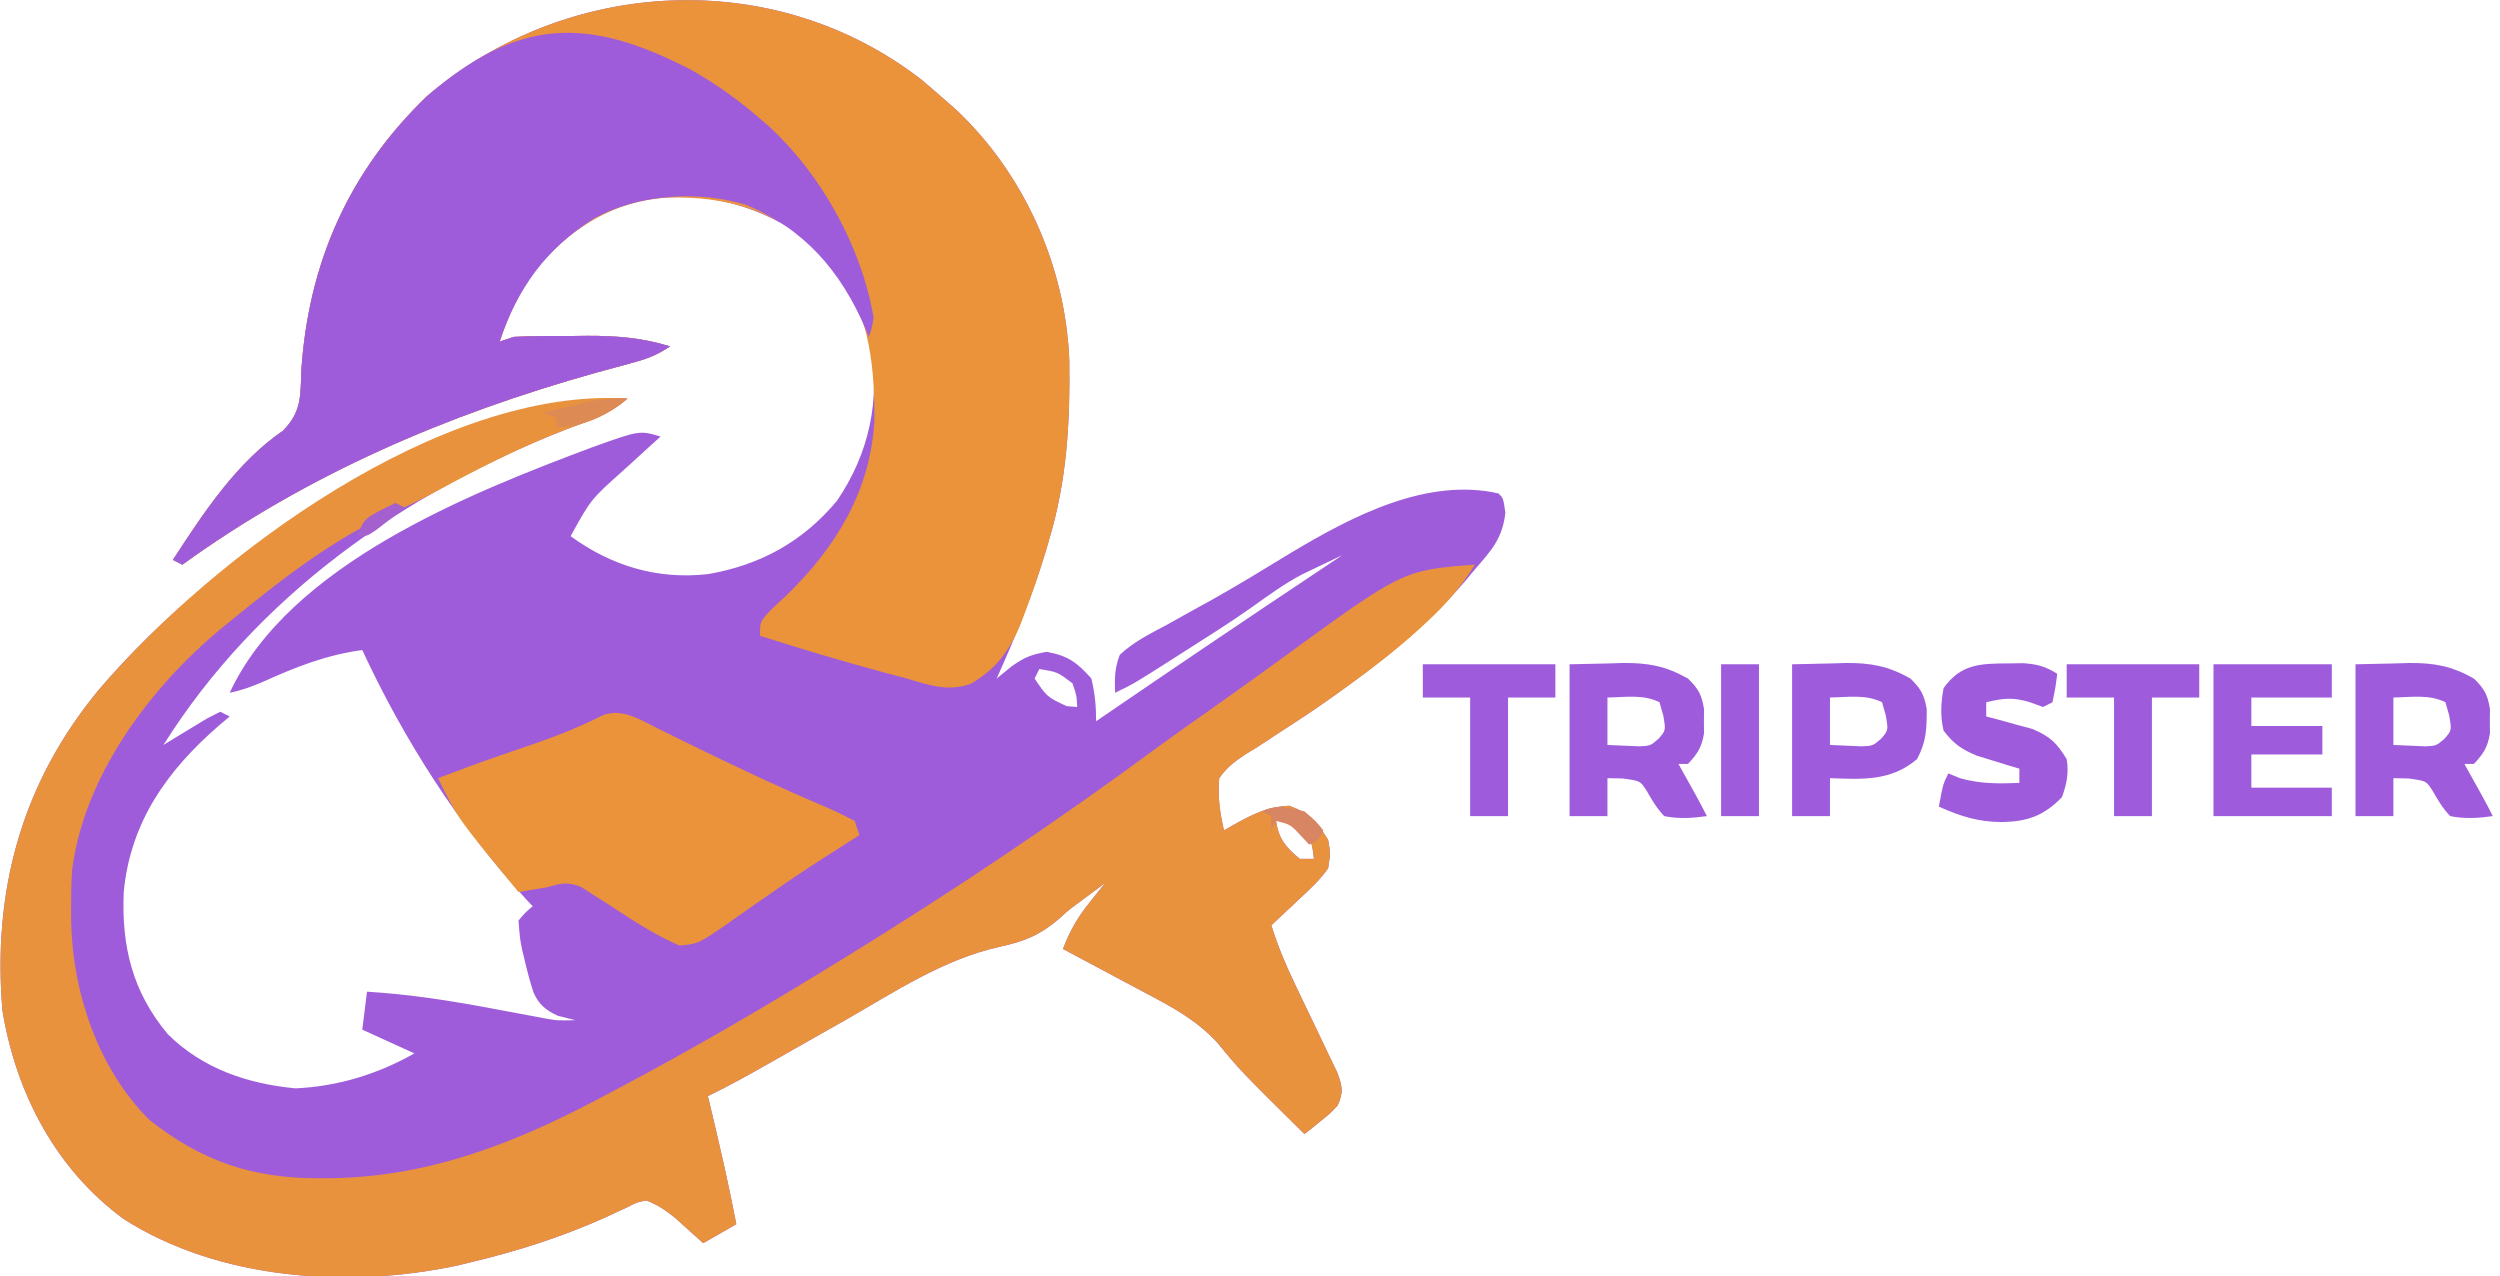 <?xml version="1.0" encoding="UTF-8"?>
<svg xmlns="http://www.w3.org/2000/svg" xmlns:xlink="http://www.w3.org/1999/xlink" width="1800px" height="919px" viewBox="0 0 1799 919" version="1.1">
<g id="surface1">
<path style=" stroke:none;fill-rule:nonzero;fill:rgb(61.961%,36.078%,85.882%);fill-opacity:1;" d="M 663.016 57.438 C 668.605 62.145 674.148 66.914 679.629 71.742 C 683.516 75.156 683.516 75.156 687.5 78.641 C 736.996 124.977 766.859 192.012 769.41 259.746 C 770.027 304.84 767.652 346.223 754.617 389.465 C 753.965 391.699 753.312 393.941 752.637 396.246 C 743.156 428.031 730.652 458.312 717.125 488.535 C 720.566 485.715 724.023 482.891 727.57 480 C 736.938 473.375 741.438 471.379 753.133 469.32 C 768.473 472.121 774.941 476.922 785.305 488.535 C 787.844 499.27 788.715 508.34 788.715 519.285 C 790.863 517.812 793.027 516.34 795.242 514.816 C 846.094 480.039 897.141 445.555 948.426 411.422 C 954.277 407.52 960.125 403.617 965.969 399.715 C 959.844 402.59 953.742 405.52 947.645 408.469 C 944.246 410.09 940.844 411.715 937.34 413.398 C 924.145 420.293 912.316 428.996 900.207 437.645 C 884.539 448.656 868.363 458.852 852.199 469.113 C 848.895 471.219 845.586 473.336 842.176 475.52 C 815.625 492.422 815.625 492.422 802.355 498.785 C 802.031 487.91 802.004 481.445 805.754 471.457 C 815.559 462.301 826.973 456.539 838.773 450.324 C 845.637 446.5 852.48 442.676 859.34 438.855 C 862.879 436.922 866.422 434.984 870.062 432.992 C 890.219 421.773 909.852 409.648 929.582 397.672 C 972.859 371.82 1026.789 343.496 1078.469 355.297 C 1081.875 358.719 1081.875 358.719 1083.367 369.184 C 1081.312 387.676 1073.383 396.242 1061.418 409.961 C 1059.23 412.602 1057.043 415.25 1054.789 417.973 C 1028.133 449.117 996.891 474.637 963.633 498.359 C 961.727 499.734 959.805 501.109 957.852 502.516 C 946.082 510.887 934.113 518.812 921.926 526.555 C 916.23 530.328 910.523 534.086 904.82 537.863 C 902.051 539.531 899.285 541.199 896.438 542.918 C 888.5 548.277 882.852 552.422 877.344 560.281 C 876.09 573.391 877.805 585.082 880.75 597.863 C 883.125 596.512 885.488 595.168 887.945 593.777 C 901.688 586.094 911.934 580.926 927.84 580.137 C 942.207 585.512 947.68 591.711 955.742 604.691 C 957.469 614.289 957.469 614.289 955.742 625.199 C 949.891 633.512 942.781 640.121 935.293 646.973 C 933.348 648.84 931.398 650.699 929.379 652.617 C 924.566 657.195 919.715 661.703 914.84 666.188 C 919.508 681.176 925.305 695.012 932.137 709.137 C 934.16 713.367 936.164 717.598 938.18 721.824 C 941.316 728.422 944.48 735 947.676 741.574 C 950.773 747.965 953.809 754.391 956.852 760.809 C 958.684 764.609 960.52 768.418 962.398 772.34 C 966.031 782.523 966.91 786.309 962.57 796.008 C 957.012 801.828 957.012 801.828 950.422 807.117 C 948.234 808.887 946.051 810.676 943.805 812.508 C 942.121 813.828 940.445 815.148 938.707 816.516 C 892.316 770.645 892.316 770.645 875.852 750.516 C 863.277 736.953 848.629 727.938 832.422 719.301 C 828.488 717.191 824.551 715.082 820.48 712.898 C 816.359 710.715 812.227 708.52 808.102 706.332 C 803.91 704.094 799.711 701.852 795.523 699.605 C 785.305 694.148 775.082 688.707 764.852 683.273 C 769.789 670.254 775.281 660.617 784.031 649.746 C 786.184 647.047 788.328 644.344 790.555 641.57 C 792.191 639.547 793.836 637.523 795.527 635.445 C 793.879 636.68 792.227 637.926 790.535 639.207 C 785.676 642.848 780.816 646.469 775.938 650.066 C 768.383 655.695 768.383 655.695 762.172 661.383 C 748.305 673.352 736.715 677.914 718.832 681.773 C 678.52 690.832 643.551 714.191 608.047 734.512 C 600.719 738.66 593.402 742.801 586.074 746.941 C 575.754 752.77 565.441 758.609 555.164 764.492 C 540.016 773.148 524.895 781.586 509.191 789.18 C 510.086 792.969 510.996 796.77 511.922 800.68 C 518.293 827.516 524.484 854.312 529.641 881.422 C 517.832 888.188 517.832 888.188 505.781 895.086 C 503.965 893.445 502.156 891.789 500.297 890.09 C 497.879 887.938 495.477 885.773 492.996 883.551 C 490.621 881.422 488.246 879.277 485.809 877.074 C 478.785 871.395 473.27 867.551 464.871 864.344 C 458.125 865.594 458.125 865.594 451.531 869.047 C 448.969 870.223 446.41 871.391 443.762 872.586 C 441.031 873.883 438.297 875.176 435.465 876.508 C 403.879 890.652 372.363 900.719 338.746 908.754 C 333.852 909.953 333.852 909.953 328.852 911.18 C 250.57 927.859 157.418 921.621 88.672 877.762 C 39.602 841.824 11.082 787.145 1.27 727.684 C -6.031 641.762 14.949 564.09 70.43 496.895 C 161.805 389.742 295.656 312.449 434.191 286.973 C 444.641 286.547 444.641 286.547 451.238 286.973 C 438.367 298.406 423.406 303.027 407.562 308.965 C 290.586 354.672 184.832 428.816 117.176 536.367 C 120.047 534.605 122.926 532.836 125.883 531.02 C 129.613 528.762 133.352 526.516 137.203 524.191 C 140.922 521.938 144.633 519.68 148.461 517.352 C 151.641 515.734 154.809 514.121 158.078 512.453 C 160.32 513.582 162.574 514.707 164.895 515.871 C 162.457 517.895 160.039 519.93 157.535 522.023 C 120.234 554.363 93.492 591.344 88.613 642.039 C 86.863 681.312 94.828 714.203 120.445 744.75 C 145.602 769.535 177.645 780.273 212.191 783.625 C 242.555 782.25 271.578 773.398 297.84 758.438 C 285.465 752.793 273.09 747.156 260.34 741.348 C 262.027 727.82 262.027 727.82 263.754 714.012 C 294.352 715.883 323.98 720.484 354.09 726.188 C 362.5 727.77 370.91 729.344 379.336 730.902 C 382.996 731.594 386.668 732.285 390.449 733.004 C 400.719 734.871 400.719 734.871 413.746 734.512 C 409.527 733.457 405.305 732.402 400.961 731.316 C 392.344 727.156 387.656 723.488 383.672 714.676 C 381.156 707.039 379.133 699.434 377.312 691.598 C 376.676 688.973 376.051 686.344 375.406 683.637 C 373.859 676 373.859 676 372.832 662.773 C 377.875 656.824 377.875 656.824 383.059 652.527 C 381.523 650.891 379.996 649.277 378.414 647.598 C 330.047 594.848 290.434 532.938 260.34 468.039 C 234.676 471.484 212.52 480.16 189.102 490.797 C 180.891 494.352 173.613 497.039 164.895 498.785 C 207.898 406.426 337.762 355.086 426.168 321.934 C 460.023 309.824 460.023 309.824 475.098 314.309 C 472.102 317.023 469.098 319.75 466.012 322.547 C 462 326.207 458.008 329.867 454.008 333.52 C 452.039 335.309 450.066 337.09 448.039 338.926 C 424.977 359.512 424.977 359.512 410.336 386.051 C 439.82 407.48 472.734 417.441 509.191 413.375 C 546.855 406.871 577.441 390.121 602.051 360.664 C 625.156 326.812 633.664 288.039 626.16 247.902 C 617.445 212.77 599.578 185.074 569.699 165.059 C 533.016 142.988 496.348 136.941 454.098 145.73 C 419.16 157.152 392.141 180.734 372.832 211.816 C 367.566 222.984 363.125 234.262 359.203 245.977 C 362.578 244.855 365.949 243.723 369.418 242.559 C 383.258 241.762 397.109 241.93 410.977 241.926 C 414.762 241.879 418.555 241.836 422.445 241.789 C 443.523 241.762 461.762 243.16 481.914 249.395 C 471.672 256.238 464.461 258.656 452.691 261.793 C 448.836 262.848 444.98 263.891 441.008 264.973 C 436.867 266.105 432.723 267.23 428.438 268.398 C 321.68 298.355 220.973 341.352 130.801 406.547 C 127.43 404.852 127.43 404.852 123.984 403.129 C 145.914 369.488 169.742 333.066 203.277 310.113 C 216.605 296.594 215.836 285.277 216.449 266.906 C 221.559 189.34 250.746 123.227 307 69.188 C 407.723 -16.617 557.18 -24.68 663.016 57.438 Z M 747.812 481.707 C 746.684 483.961 745.559 486.211 744.398 488.535 C 753.359 501.789 753.359 501.789 767.406 508.398 C 771.199 508.711 771.199 508.711 775.082 509.039 C 774.688 500.801 774.688 500.801 771.668 491.953 C 760.816 483.781 760.816 483.781 747.812 481.707 Z M 918.25 591.031 C 920.098 603.961 925.324 610.137 935.293 618.363 C 938.672 618.363 942.043 618.363 945.523 618.363 C 944.375 607.75 943.5 602.637 935.723 595.09 C 928.367 590.195 928.367 590.195 918.25 591.031 Z M 918.25 591.031 "/>
<path style=" stroke:none;fill-rule:nonzero;fill:rgb(91.765%,57.647%,22.745%);fill-opacity:1;" d="M 663.016 57.438 C 668.605 62.145 674.148 66.914 679.629 71.742 C 683.516 75.156 683.516 75.156 687.5 78.641 C 736.996 124.977 766.859 192.012 769.41 259.746 C 770.027 304.855 767.633 346.219 754.617 389.465 C 753.945 391.777 753.27 394.082 752.59 396.465 C 748.148 411.441 743.109 426.094 737.582 440.711 C 736.324 444.023 735.078 447.344 733.785 450.754 C 725.719 469.422 716.105 482.113 698.34 492.395 C 681.949 498.148 668.539 493.348 652.355 488.535 C 647.535 487.238 642.711 485.961 637.887 484.684 C 607.254 476.492 576.906 467.375 546.684 457.801 C 546.684 447.543 546.684 447.543 554.789 438.898 C 558.398 435.5 562.012 432.117 565.648 428.758 C 601.34 394.254 626.684 352.785 629.066 302.176 C 629.297 258.113 624.094 216.871 593.16 182.559 C 558.703 152.16 523.473 140.652 478.305 142.316 C 441.898 145.504 414.711 161.84 389.969 188.25 C 375.273 205.941 366.496 224.23 359.203 245.977 C 362.578 244.855 365.949 243.723 369.418 242.559 C 383.258 241.762 397.109 241.93 410.977 241.926 C 414.762 241.879 418.555 241.836 422.445 241.789 C 443.523 241.762 461.762 243.16 481.914 249.395 C 471.672 256.238 464.461 258.656 452.691 261.793 C 448.836 262.848 444.98 263.891 441.008 264.973 C 436.867 266.105 432.723 267.23 428.438 268.398 C 321.68 298.355 220.973 341.352 130.801 406.547 C 128.559 405.418 126.305 404.293 123.984 403.129 C 145.914 369.488 169.742 333.066 203.277 310.113 C 216.605 296.594 215.836 285.277 216.449 266.906 C 221.559 189.34 250.746 123.227 307 69.188 C 407.723 -16.617 557.18 -24.68 663.016 57.438 Z M 663.016 57.438 "/>
<path style=" stroke:none;fill-rule:nonzero;fill:rgb(91.373%,57.255%,23.922%);fill-opacity:1;" d="M 451.238 286.973 C 438.297 298.5 423.09 303.199 407.137 309.176 C 374.559 321.766 344.094 337.215 313.426 353.871 C 304.191 358.871 295.012 363.512 285.305 367.543 C 240.926 386.516 202.082 417.262 164.895 447.543 C 163.047 449.039 161.207 450.543 159.297 452.09 C 107.715 494.75 59.598 558.77 51.336 627.242 C 50.801 636.402 50.633 645.477 50.695 654.66 C 50.723 659.551 50.723 659.551 50.75 664.547 C 51.988 715.551 70.379 769.613 106.949 806.262 C 144.926 836.336 181.883 848.641 229.875 848.328 C 234.562 848.289 234.562 848.289 239.344 848.27 C 310.195 847.012 372.523 822.129 434.191 789.18 C 437.164 787.613 440.121 786.059 443.176 784.438 C 497.012 756.02 549.391 725.453 601.23 693.523 C 603.945 691.855 606.648 690.191 609.449 688.477 C 685.887 641.41 760.953 591.207 833.156 537.848 C 844.934 529.215 856.891 520.844 868.828 512.453 C 886.582 499.945 904.238 487.301 921.785 474.488 C 1009.605 410.461 1009.605 410.461 1061.418 406.547 C 1051.562 422.555 1040.688 435.047 1026.906 447.75 C 1024.84 449.668 1022.773 451.574 1020.645 453.547 C 1004.605 468.039 987.773 481.066 970.238 493.66 C 967.691 495.484 965.168 497.309 962.57 499.203 C 948.938 508.906 935.129 518.207 921.035 527.219 C 918.18 529.113 915.32 530.992 912.375 532.949 C 906.906 536.566 901.363 540.07 895.746 543.453 C 888.004 548.641 882.613 552.57 877.344 560.281 C 876.164 573.355 877.863 585.102 880.75 597.863 C 883.125 596.512 885.488 595.168 887.945 593.777 C 901.688 586.094 911.934 580.926 927.84 580.137 C 942.207 585.512 947.68 591.711 955.742 604.691 C 957.469 614.289 957.469 614.289 955.742 625.199 C 949.891 633.512 942.781 640.121 935.293 646.973 C 933.348 648.84 931.398 650.699 929.379 652.617 C 924.566 657.195 919.715 661.703 914.84 666.188 C 919.508 681.176 925.305 695.012 932.137 709.137 C 934.16 713.367 936.164 717.598 938.18 721.824 C 941.316 728.422 944.48 735 947.676 741.574 C 950.773 747.965 953.809 754.391 956.852 760.809 C 958.684 764.609 960.52 768.418 962.398 772.34 C 966.031 782.523 966.91 786.309 962.57 796.008 C 957.012 801.828 957.012 801.828 950.422 807.117 C 948.234 808.887 946.051 810.676 943.805 812.508 C 942.121 813.828 940.445 815.148 938.707 816.516 C 892.316 770.645 892.316 770.645 875.852 750.516 C 863.277 736.953 848.629 727.938 832.422 719.301 C 828.488 717.191 824.551 715.082 820.48 712.898 C 816.359 710.715 812.227 708.52 808.102 706.332 C 803.91 704.094 799.711 701.852 795.523 699.605 C 785.305 694.148 775.082 688.707 764.852 683.273 C 769.789 670.254 775.281 660.617 784.031 649.746 C 786.184 647.047 788.328 644.344 790.555 641.57 C 792.191 639.547 793.836 637.523 795.527 635.445 C 793.879 636.68 792.227 637.926 790.535 639.207 C 785.676 642.848 780.816 646.469 775.938 650.066 C 768.383 655.695 768.383 655.695 762.172 661.383 C 748.305 673.352 736.715 677.914 718.832 681.773 C 678.52 690.832 643.551 714.191 608.047 734.512 C 600.719 738.66 593.402 742.801 586.074 746.941 C 575.754 752.77 565.441 758.609 555.164 764.492 C 540.016 773.148 524.895 781.586 509.191 789.18 C 510.086 792.969 510.996 796.77 511.922 800.68 C 518.293 827.516 524.484 854.312 529.641 881.422 C 517.832 888.188 517.832 888.188 505.781 895.086 C 503.965 893.445 502.156 891.789 500.297 890.09 C 496.684 886.852 496.684 886.852 492.996 883.551 C 490.621 881.422 488.246 879.277 485.809 877.074 C 478.785 871.395 473.27 867.551 464.871 864.344 C 458.125 865.594 458.125 865.594 451.531 869.047 C 448.969 870.223 446.41 871.391 443.762 872.586 C 441.031 873.883 438.297 875.176 435.465 876.508 C 403.879 890.652 372.363 900.719 338.746 908.754 C 335.484 909.551 332.219 910.352 328.852 911.18 C 250.57 927.859 157.418 921.621 88.672 877.762 C 39.602 841.824 11.082 787.145 1.27 727.684 C -6.031 641.762 14.949 564.09 70.43 496.895 C 152.957 400.113 316.953 278.293 451.238 286.973 Z M 918.25 591.031 C 920.098 603.961 925.324 610.137 935.293 618.363 C 938.672 618.363 942.043 618.363 945.523 618.363 C 944.375 607.75 943.5 602.637 935.723 595.09 C 928.367 590.195 928.367 590.195 918.25 591.031 Z M 918.25 591.031 "/>
<path style=" stroke:none;fill-rule:nonzero;fill:rgb(61.961%,36.078%,85.882%);fill-opacity:1;" d="M 498.105 50.824 C 515.656 60.824 531.406 72.195 546.684 85.41 C 548.957 87.359 551.23 89.32 553.566 91.324 C 591.254 126.25 619.961 178.133 628.504 228.898 C 627.051 236.832 627.051 236.832 625.086 242.559 C 624.258 240.582 623.434 238.598 622.582 236.559 C 604.93 195.305 578.496 164.492 536.242 147.328 C 501 137 459.68 139.75 427.371 157.152 C 392.844 178.672 372.035 207.688 359.203 245.977 C 362.578 244.855 365.949 243.723 369.418 242.559 C 383.258 241.762 397.109 241.93 410.977 241.926 C 414.762 241.879 418.555 241.836 422.445 241.789 C 443.523 241.762 461.762 243.16 481.914 249.395 C 471.672 256.238 464.461 258.656 452.691 261.793 C 448.836 262.848 444.98 263.891 441.008 264.973 C 436.867 266.105 432.723 267.23 428.438 268.398 C 321.68 298.355 220.973 341.352 130.801 406.547 C 128.559 405.418 126.305 404.293 123.984 403.129 C 145.914 369.488 169.742 333.066 203.277 310.113 C 216.605 296.594 215.836 285.277 216.449 266.906 C 221.559 189.34 250.746 123.227 307 69.188 C 372.184 13.09 421.918 10.984 498.105 50.824 Z M 498.105 50.824 "/>
<path style=" stroke:none;fill-rule:nonzero;fill:rgb(91.765%,57.647%,22.745%);fill-opacity:1;" d="M 473.715 524.836 C 477.48 526.672 481.246 528.508 485.117 530.402 C 491.129 533.359 491.129 533.359 497.254 536.367 C 529.512 552.16 561.887 567.5 594.992 581.449 C 601.723 584.371 608.316 587.668 614.855 591.031 C 616.551 596.105 616.551 596.105 618.27 601.281 C 615.652 602.949 613.039 604.602 610.344 606.316 C 606.566 608.746 602.777 611.168 598.883 613.66 C 596.809 614.98 594.738 616.301 592.602 617.668 C 578.918 626.434 565.477 635.508 552.16 644.84 C 549 647.02 545.844 649.207 542.59 651.461 C 536.289 655.824 530.031 660.234 523.801 664.703 C 502.258 679.547 502.258 679.547 488.75 680.812 C 469.574 672.617 452.496 660.918 435.066 649.547 C 430.668 646.777 430.668 646.777 426.188 643.961 C 423.559 642.246 420.918 640.531 418.191 638.762 C 408.32 634.602 403.441 635.945 393.285 638.859 C 386.469 640.027 379.664 641.164 372.832 642.277 C 329.02 589.121 329.02 589.121 314.891 560.281 C 329.406 554.746 343.961 549.359 358.652 544.277 C 361.508 543.293 364.355 542.32 367.285 541.293 C 373.098 539.297 378.914 537.305 384.734 535.312 C 401.801 529.406 418.02 522.809 434.172 514.68 C 448.613 509.973 460.816 518.492 473.715 524.836 Z M 473.715 524.836 "/>
<path style=" stroke:none;fill-rule:nonzero;fill:rgb(61.961%,36.078%,86.275%);fill-opacity:1;" d="M 1695.465 478.289 C 1709.918 477.977 1709.918 477.977 1724.656 477.652 C 1727.637 477.555 1730.625 477.465 1733.703 477.363 C 1752.012 477.172 1764.617 479.512 1780.688 488.535 C 1788.27 495.984 1790.566 500.062 1792.27 510.531 C 1792.238 513.418 1792.219 516.309 1792.188 519.285 C 1792.219 522.168 1792.238 525.059 1792.27 528.043 C 1790.645 537.965 1787.551 542.785 1780.688 550.035 C 1778.441 550.035 1776.184 550.035 1773.863 550.035 C 1775.055 552.168 1776.246 554.316 1777.477 556.523 C 1779.027 559.312 1780.574 562.102 1782.172 564.984 C 1783.723 567.762 1785.27 570.531 1786.852 573.391 C 1789.43 578.082 1791.93 582.824 1794.32 587.609 C 1783.758 589.066 1774.137 589.715 1763.645 587.609 C 1758.18 581.922 1754.812 576.074 1750.895 569.258 C 1746.363 562.215 1746.363 562.215 1733.598 560.5 C 1730.012 560.422 1726.43 560.352 1722.738 560.281 C 1722.738 569.305 1722.738 578.32 1722.738 587.609 C 1713.734 587.609 1704.73 587.609 1695.465 587.609 C 1695.465 551.543 1695.465 515.457 1695.465 478.289 Z M 1722.738 502.207 C 1722.738 513.48 1722.738 524.746 1722.738 536.367 C 1727.59 536.582 1732.441 536.797 1737.441 537.008 C 1740.168 537.129 1742.895 537.25 1745.711 537.367 C 1753.621 536.973 1753.621 536.973 1759.566 531.867 C 1764.738 525.84 1764.738 525.84 1763.008 515.441 C 1761.629 510.578 1761.629 510.578 1760.227 505.625 C 1748.539 499.766 1735.637 502.012 1722.738 502.207 Z M 1722.738 502.207 "/>
<path style=" stroke:none;fill-rule:nonzero;fill:rgb(61.961%,36.078%,86.275%);fill-opacity:1;" d="M 1129.594 478.289 C 1144.047 477.977 1144.047 477.977 1158.781 477.652 C 1161.77 477.555 1164.758 477.465 1167.84 477.363 C 1186.141 477.172 1198.758 479.512 1214.816 488.535 C 1222.406 495.984 1224.691 500.062 1226.398 510.531 C 1226.371 513.418 1226.352 516.309 1226.324 519.285 C 1226.352 522.168 1226.371 525.059 1226.398 528.043 C 1224.785 537.965 1221.68 542.785 1214.816 550.035 C 1212.566 550.035 1210.32 550.035 1208 550.035 C 1209.188 552.168 1210.383 554.316 1211.605 556.523 C 1213.16 559.312 1214.715 562.102 1216.312 564.984 C 1217.848 567.762 1219.395 570.531 1220.977 573.391 C 1223.562 578.082 1226.066 582.824 1228.457 587.609 C 1217.891 589.066 1208.277 589.715 1197.77 587.609 C 1192.309 581.922 1188.949 576.074 1185.027 569.258 C 1180.504 562.215 1180.504 562.215 1167.727 560.5 C 1164.148 560.422 1160.559 560.352 1156.863 560.281 C 1156.863 569.305 1156.863 578.32 1156.863 587.609 C 1147.871 587.609 1138.871 587.609 1129.594 587.609 C 1129.594 551.543 1129.594 515.457 1129.594 478.289 Z M 1156.863 502.207 C 1156.863 513.48 1156.863 524.746 1156.863 536.367 C 1161.719 536.582 1166.566 536.797 1171.566 537.008 C 1174.293 537.129 1177.031 537.25 1179.836 537.367 C 1187.762 536.973 1187.762 536.973 1193.691 531.867 C 1198.879 525.84 1198.879 525.84 1197.129 515.441 C 1195.758 510.578 1195.758 510.578 1194.363 505.625 C 1182.676 499.766 1169.762 502.012 1156.863 502.207 Z M 1156.863 502.207 "/>
<path style=" stroke:none;fill-rule:nonzero;fill:rgb(61.961%,36.078%,86.275%);fill-opacity:1;" d="M 1289.809 478.289 C 1304.262 477.977 1304.262 477.977 1319 477.652 C 1321.988 477.555 1324.977 477.465 1328.043 477.363 C 1346.359 477.172 1358.977 479.512 1375.031 488.535 C 1382.523 495.922 1384.875 500.086 1386.742 510.414 C 1386.758 524.602 1386.57 533.949 1379.727 546.613 C 1360.836 562.559 1340.559 561.125 1317.086 560.281 C 1317.086 569.305 1317.086 578.32 1317.086 587.609 C 1308.078 587.609 1299.09 587.609 1289.809 587.609 C 1289.809 551.543 1289.809 515.457 1289.809 478.289 Z M 1317.086 502.207 C 1317.086 513.48 1317.086 524.746 1317.086 536.367 C 1321.934 536.582 1326.785 536.797 1331.781 537.008 C 1334.512 537.129 1337.238 537.25 1340.055 537.367 C 1347.973 536.973 1347.973 536.973 1353.918 531.867 C 1359.082 525.84 1359.082 525.84 1357.352 515.441 C 1355.977 510.578 1355.977 510.578 1354.582 505.625 C 1342.891 499.766 1329.977 502.012 1317.086 502.207 Z M 1317.086 502.207 "/>
<path style=" stroke:none;fill-rule:nonzero;fill:rgb(61.961%,36.078%,86.275%);fill-opacity:1;" d="M 1593.203 478.289 C 1621.32 478.289 1649.445 478.289 1678.418 478.289 C 1678.418 486.184 1678.418 494.078 1678.418 502.207 C 1659.297 502.207 1640.168 502.207 1620.473 502.207 C 1620.473 508.969 1620.473 515.734 1620.473 522.699 C 1637.348 522.699 1654.215 522.699 1671.609 522.699 C 1671.609 529.465 1671.609 536.223 1671.609 543.195 C 1654.734 543.195 1637.859 543.195 1620.473 543.195 C 1620.473 551.086 1620.473 558.98 1620.473 567.121 C 1639.59 567.121 1658.719 567.121 1678.418 567.121 C 1678.418 573.887 1678.418 580.645 1678.418 587.609 C 1650.297 587.609 1622.172 587.609 1593.203 587.609 C 1593.203 551.543 1593.203 515.457 1593.203 478.289 Z M 1593.203 478.289 "/>
<path style=" stroke:none;fill-rule:nonzero;fill:rgb(61.961%,36.078%,86.275%);fill-opacity:1;" d="M 1444.699 477.652 C 1448.57 477.609 1452.426 477.555 1456.41 477.504 C 1466.574 478.25 1472.16 479.797 1480.707 485.117 C 1479.43 495.16 1479.43 495.16 1477.309 505.625 C 1473.926 507.312 1473.926 507.312 1470.484 509.039 C 1467.387 507.906 1464.293 506.781 1461.105 505.625 C 1448.906 501.859 1441.844 502.691 1429.582 505.625 C 1429.582 509.008 1429.582 512.391 1429.582 515.871 C 1432.617 516.66 1435.652 517.449 1438.785 518.258 C 1442.777 519.375 1446.781 520.484 1450.875 521.637 C 1454.836 522.707 1458.785 523.766 1462.863 524.875 C 1475.516 530.223 1480.457 534.922 1487.523 546.613 C 1489.148 556.398 1487.512 564.672 1484.109 573.949 C 1471.027 587.414 1459.289 591.535 1440.871 591.883 C 1423.633 591.781 1411.156 587.754 1395.484 580.781 C 1398.477 564.555 1398.477 564.555 1402.301 556.867 C 1405.047 557.992 1407.781 559.121 1410.613 560.281 C 1425.273 564.406 1438.328 564.309 1453.438 563.703 C 1453.438 560.32 1453.438 556.938 1453.438 553.449 C 1450.641 552.621 1447.852 551.797 1444.969 550.941 C 1439.469 549.219 1439.469 549.219 1433.836 547.469 C 1428.383 545.801 1428.383 545.801 1422.805 544.105 C 1411.816 539.477 1406.129 535.582 1398.895 526.113 C 1396.402 515.66 1396.938 505.93 1398.895 495.371 C 1411.25 478.289 1424.719 477.758 1444.699 477.652 Z M 1444.699 477.652 "/>
<path style=" stroke:none;fill-rule:nonzero;fill:rgb(61.961%,36.078%,86.275%);fill-opacity:1;" d="M 1487.523 478.289 C 1519.023 478.289 1550.523 478.289 1582.965 478.289 C 1582.965 486.184 1582.965 494.078 1582.965 502.207 C 1571.723 502.207 1560.469 502.207 1548.883 502.207 C 1548.883 530.387 1548.883 558.578 1548.883 587.609 C 1539.895 587.609 1530.883 587.609 1521.617 587.609 C 1521.617 559.43 1521.617 531.242 1521.617 502.207 C 1510.359 502.207 1499.121 502.207 1487.523 502.207 C 1487.523 494.312 1487.523 486.418 1487.523 478.289 Z M 1487.523 478.289 "/>
<path style=" stroke:none;fill-rule:nonzero;fill:rgb(61.961%,36.078%,86.275%);fill-opacity:1;" d="M 1023.918 478.289 C 1055.418 478.289 1086.914 478.289 1119.371 478.289 C 1119.371 486.184 1119.371 494.078 1119.371 502.207 C 1108.129 502.207 1096.871 502.207 1085.285 502.207 C 1085.285 530.387 1085.285 558.578 1085.285 587.609 C 1076.281 587.609 1067.281 587.609 1058.004 587.609 C 1058.004 559.43 1058.004 531.242 1058.004 502.207 C 1046.758 502.207 1035.512 502.207 1023.918 502.207 C 1023.918 494.312 1023.918 486.418 1023.918 478.289 Z M 1023.918 478.289 "/>
<path style=" stroke:none;fill-rule:nonzero;fill:rgb(61.961%,36.078%,86.275%);fill-opacity:1;" d="M 1238.684 478.289 C 1247.684 478.289 1256.676 478.289 1265.953 478.289 C 1265.953 514.367 1265.953 550.438 1265.953 587.609 C 1256.949 587.609 1247.953 587.609 1238.684 587.609 C 1238.684 551.543 1238.684 515.457 1238.684 478.289 Z M 1238.684 478.289 "/>
<path style=" stroke:none;fill-rule:nonzero;fill:rgb(87.059%,54.118%,32.941%);fill-opacity:1;" d="M 451.238 286.973 C 437.023 299.438 419.027 307.469 400.105 307.469 C 400.105 305.211 400.105 302.965 400.105 300.637 C 396.73 299.512 393.355 298.383 389.883 297.223 C 396.906 295.492 403.941 293.785 410.977 292.098 C 414.879 291.148 418.809 290.195 422.836 289.211 C 432.723 287.262 441.215 286.52 451.238 286.973 Z M 451.238 286.973 "/>
<path style=" stroke:none;fill-rule:nonzero;fill:rgb(84.314%,52.157%,38.824%);fill-opacity:1;" d="M 938.707 584.195 C 947.004 591.242 947.004 591.242 952.328 597.863 C 948.926 604.691 948.926 604.691 942.109 608.109 C 939.043 604.832 939.043 604.832 935.934 601.496 C 928.781 593.75 928.781 593.75 918.25 591.031 C 917.125 593.281 915.992 595.543 914.84 597.863 C 914.84 594.477 914.84 591.098 914.84 587.609 C 912.59 586.48 910.344 585.359 908.023 584.195 C 918.871 578.754 927.121 581.598 938.707 584.195 Z M 938.707 584.195 "/>
<path style=" stroke:none;fill-rule:nonzero;fill:rgb(64.314%,37.647%,80.784%);fill-opacity:1;" d="M 284.207 362.133 C 286.457 363.258 288.703 364.387 291.023 365.551 C 286.637 368.98 282.223 372.402 277.812 375.805 C 274.141 378.656 274.141 378.656 270.391 381.562 C 263.754 386.051 263.754 386.051 256.938 386.051 C 260.734 374.613 262.094 373.68 272.062 368.113 C 276.07 366.137 280.074 364.168 284.207 362.133 Z M 284.207 362.133 "/>
</g>
</svg>
